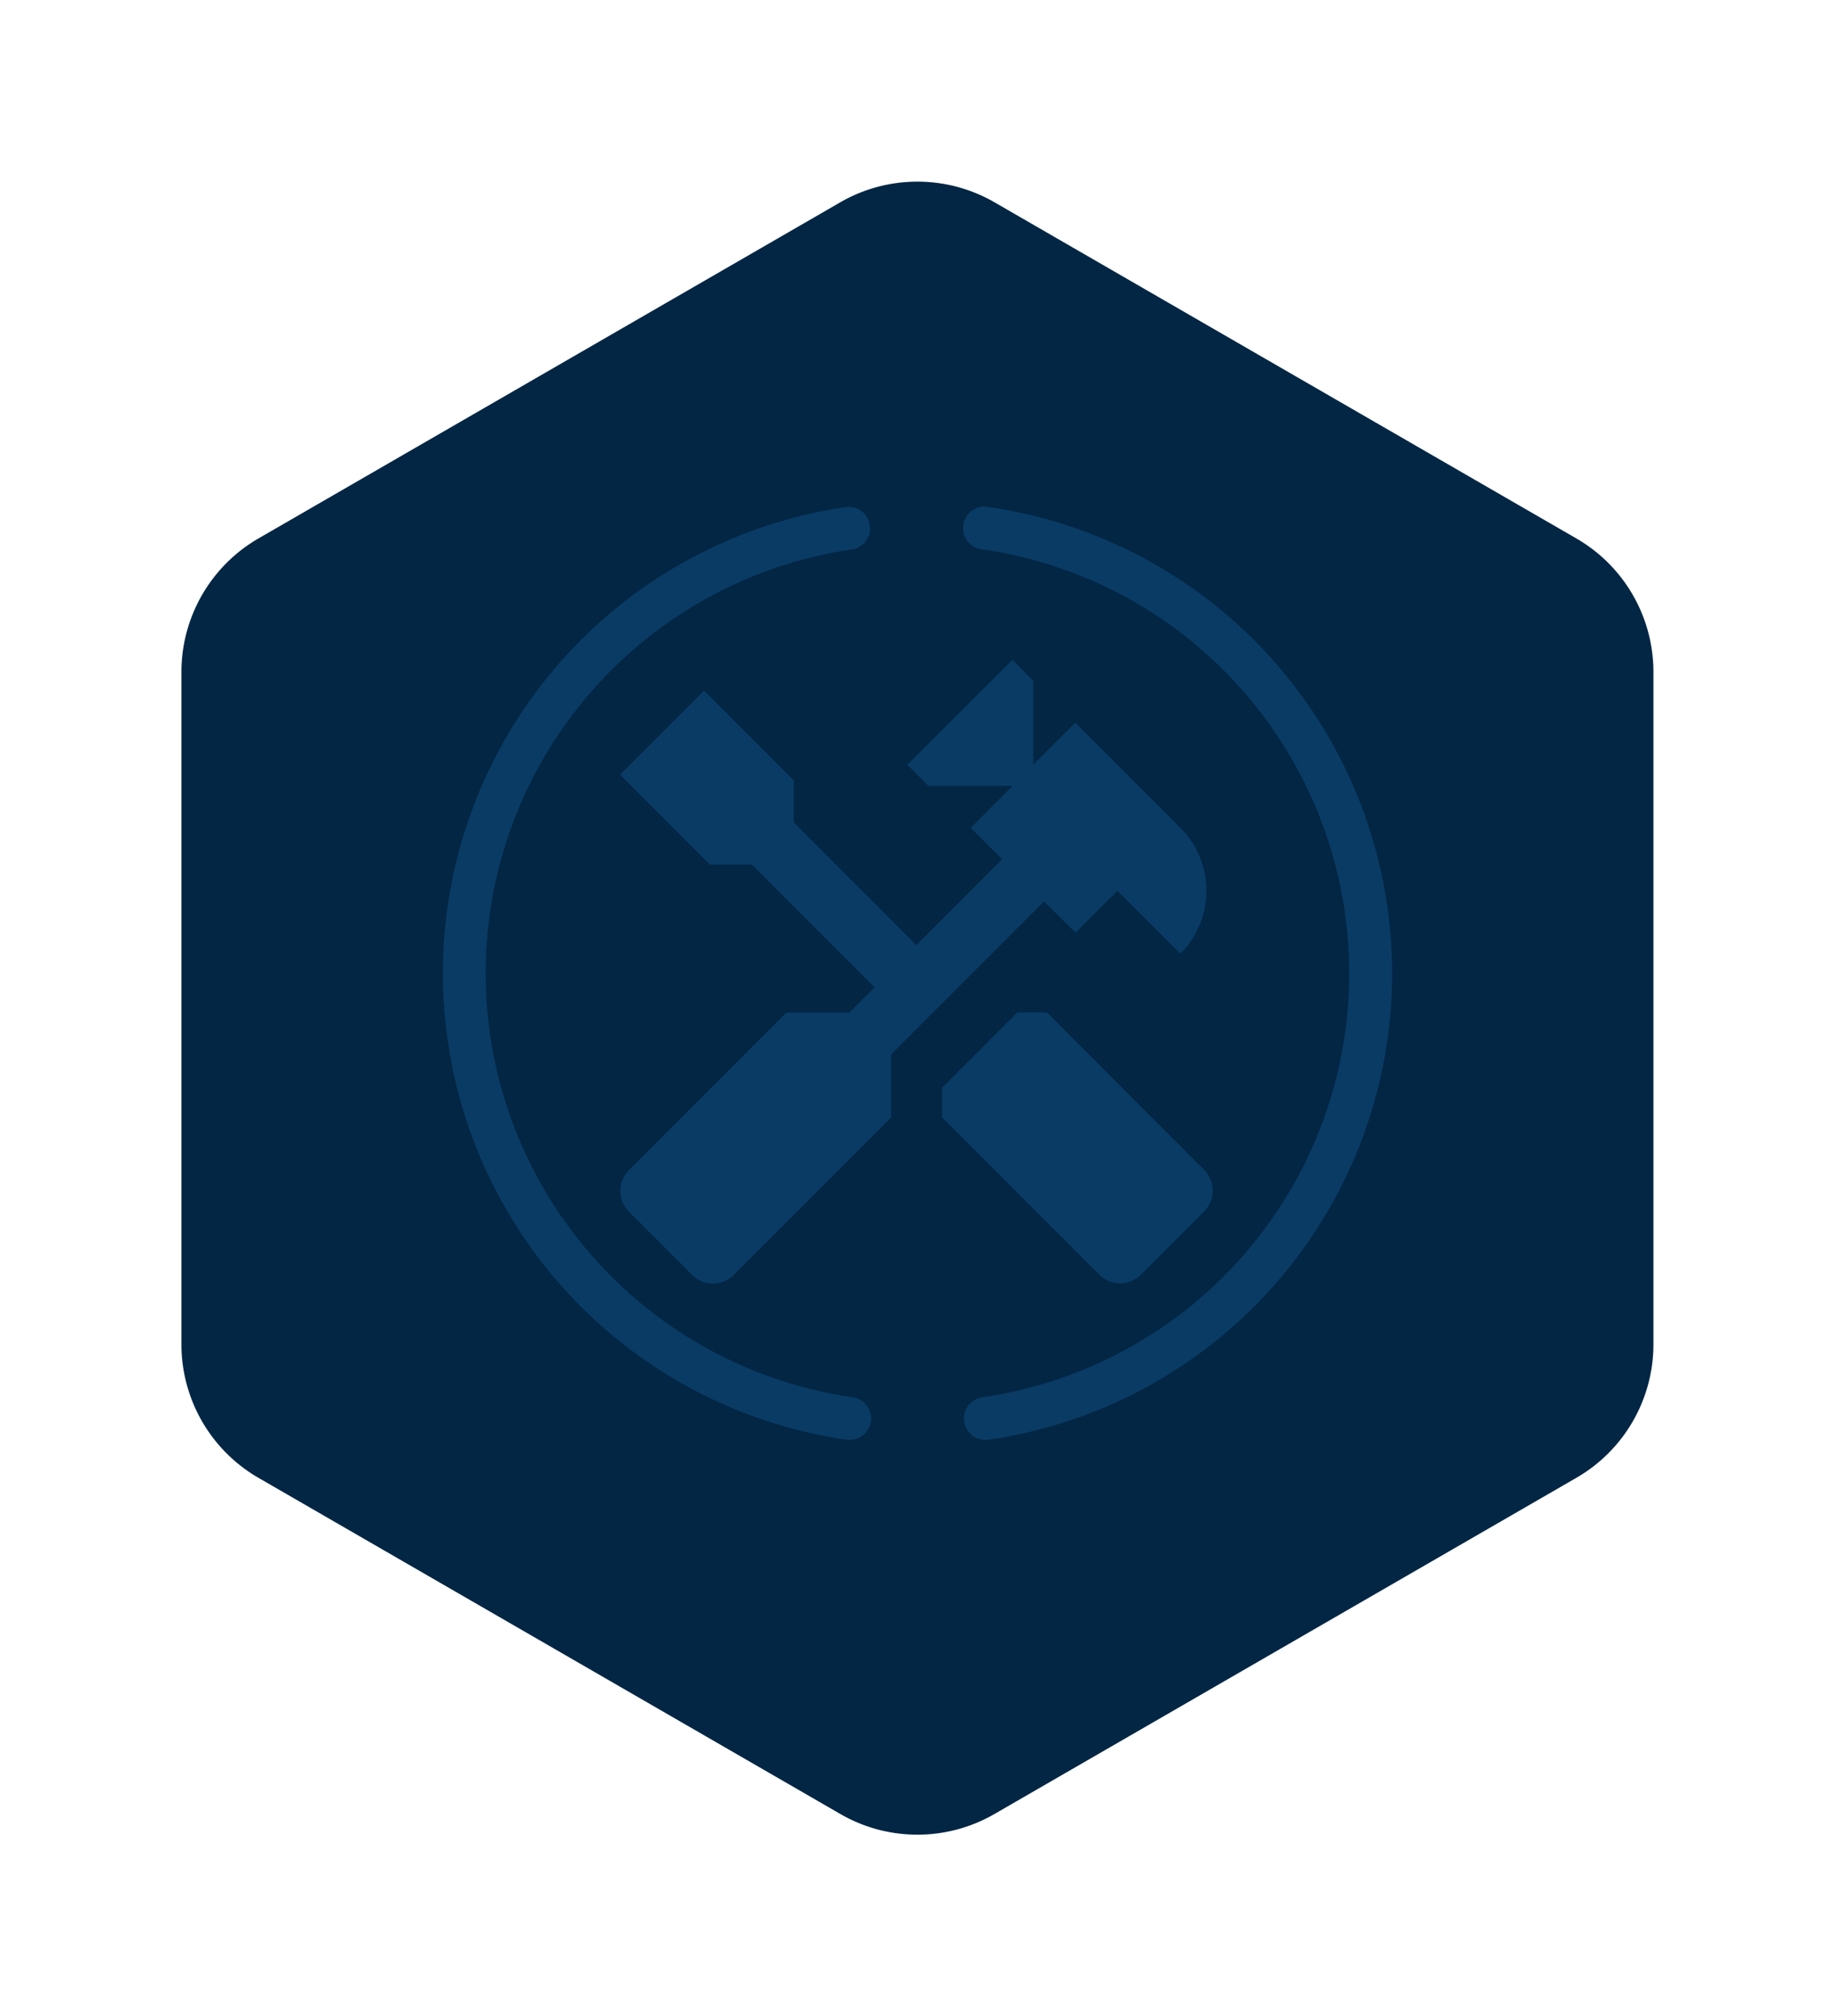 <svg xmlns="http://www.w3.org/2000/svg" xmlns:xlink="http://www.w3.org/1999/xlink" width="90.997" height="99.926" viewBox="0 0 90.997 99.926">
  <defs>
    <filter id="Trazado_47" x="0" y="0" width="90.997" height="99.926" filterUnits="userSpaceOnUse">
      <feOffset dy="3" input="SourceAlpha"/>
      <feGaussianBlur stdDeviation="3" result="blur"/>
      <feFlood flood-opacity="0.161"/>
      <feComposite operator="in" in2="blur"/>
      <feComposite in="SourceGraphic"/>
    </filter>
  </defs>
  <g id="Componente_50_1" data-name="Componente 50 – 1" transform="translate(9 6)">
    <g id="Grupo_614" data-name="Grupo 614" transform="translate(0 0)">
      <g id="Grupo_171" data-name="Grupo 171" transform="translate(0 0)">
        <g transform="matrix(1, 0, 0, 1, -9, -6)" filter="url(#Trazado_47)">
          <path id="Trazado_47-2" data-name="Trazado 47" d="M-1076.453,310.285v33.322a7.642,7.642,0,0,0,3.819,6.615l28.855,16.661a7.638,7.638,0,0,0,7.645,0l28.855-16.661a7.638,7.638,0,0,0,3.822-6.615V310.285a7.643,7.643,0,0,0-3.822-6.619l-28.855-16.661a7.654,7.654,0,0,0-7.645,0l-28.855,16.661A7.647,7.647,0,0,0-1076.453,310.285Z" transform="translate(1085.45 -279.98)" fill="#022644"/>
        </g>
      </g>
    </g>
    <g id="Grupo_694" data-name="Grupo 694" transform="translate(-2147.862 -424.007)">
      <g id="Grupo_591" data-name="Grupo 591">
        <path id="Trazado_78049" data-name="Trazado 78049" d="M2181,489.372a1.077,1.077,0,0,1-.151-.011,23.353,23.353,0,0,1,0-46.229,1.062,1.062,0,0,1,.3,2.1,21.229,21.229,0,0,0,0,42.024,1.062,1.062,0,0,1-.149,2.113Z" fill="#0a3b64"/>
      </g>
      <g id="Grupo_593" data-name="Grupo 593">
        <path id="Trazado_78050" data-name="Trazado 78050" d="M2187.72,489.371a1.062,1.062,0,0,1-.147-2.113,21.23,21.23,0,0,0,0-42.024,1.062,1.062,0,0,1,.194-2.115.948.948,0,0,1,.106.015,23.353,23.353,0,0,1,0,46.229A1.124,1.124,0,0,1,2187.72,489.371Z" fill="#0a3b64"/>
      </g>
      <g id="Grupo_693" data-name="Grupo 693">
        <g id="Grupo_692" data-name="Grupo 692">
          <g id="Grupo_690" data-name="Grupo 690">
            <path id="Trazado_78115" data-name="Trazado 78115" d="M2198.569,475.979l-7.8-7.8h-1.458l-3.739,3.739v1.458l7.8,7.8a1.467,1.467,0,0,0,2.076,0l3.121-3.121A1.465,1.465,0,0,0,2198.569,475.979Z" fill="#0a3b64"/>
          </g>
          <g id="Grupo_691" data-name="Grupo 691">
            <path id="Trazado_78116" data-name="Trazado 78116" d="M2192.2,464.23l2.075-2.075,3.122,3.121a4.418,4.418,0,0,0,0-6.243l-5.212-5.211L2190.1,455.9v-4.152l-1.03-1.045-5.212,5.211,1.045,1.046h4.167L2187,459.033l1.56,1.561-4.254,4.255-6.081-6.081v-2.09l-4.446-4.446-4.166,4.166,4.461,4.461h2.075l6.081,6.08-1.252,1.252h-3.121l-7.8,7.8a1.467,1.467,0,0,0,0,2.076l3.122,3.121a1.464,1.464,0,0,0,2.075,0l7.8-7.8v-3.122l7.582-7.581Z" fill="#0a3b64"/>
          </g>
        </g>
      </g>
    </g>
  </g>
</svg>
